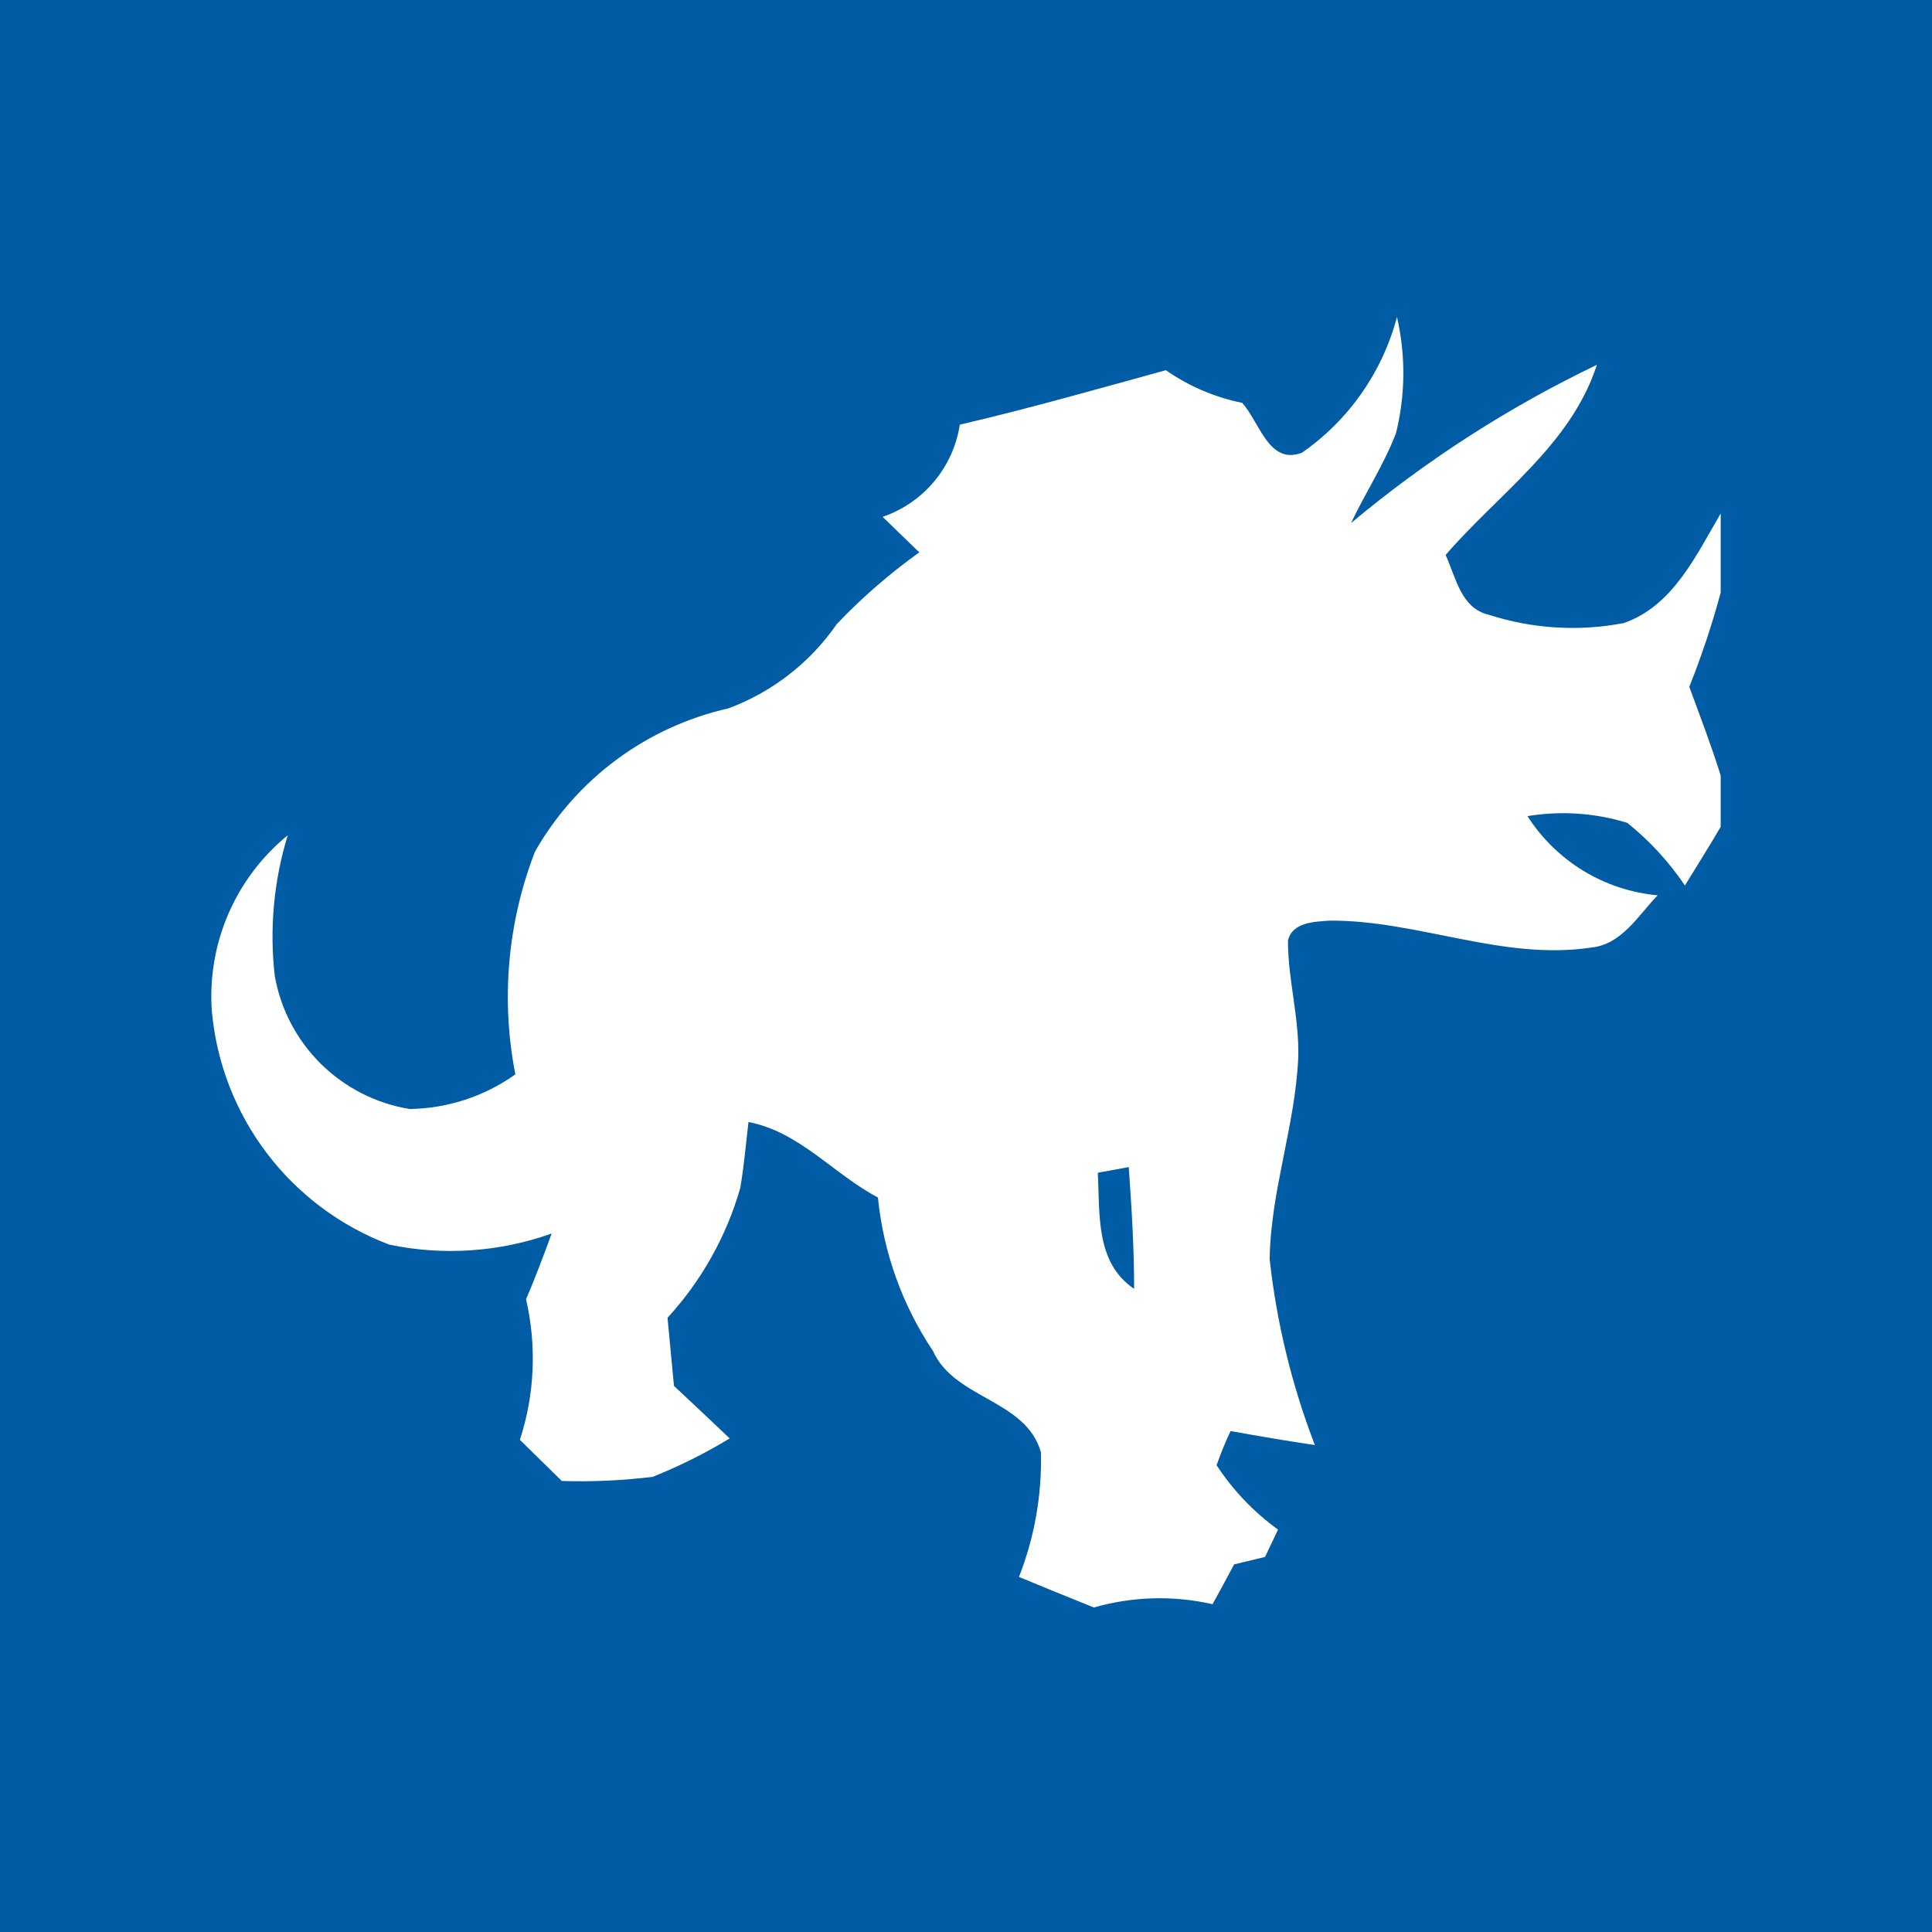 <svg width="256" height="256" viewBox="0 0 256 256" fill="none" xmlns="http://www.w3.org/2000/svg">
<rect width="256" height="256" fill="#005CA5"/>
<path d="M172.49 60.004C178.706 55.693 183.178 49.309 185.105 42C186.274 47.072 186.23 52.347 184.976 57.398C183.382 61.554 180.923 65.302 179.015 69.313C188.958 60.992 199.904 53.947 211.598 48.339C208.153 58.962 198.584 65.387 191.551 73.54C192.909 76.46 193.552 80.6 197.269 81.457C203.036 83.323 209.182 83.703 215.136 82.563C221.654 80.329 224.749 73.583 228 68.035V78.523C226.859 82.76 225.47 86.927 223.841 91.002C225.27 94.907 226.763 98.797 228 102.759V109.556C226.471 112.183 224.842 114.739 223.262 117.331C221.147 114.2 218.574 111.404 215.629 109.035C211.349 107.714 206.819 107.408 202.4 108.142C204.284 111.089 206.817 113.566 209.806 115.385C212.795 117.204 216.16 118.316 219.646 118.637C217.079 121.278 214.907 125.147 210.855 125.555C199.126 127.318 187.935 121.949 176.271 121.985C174.255 122.128 171.218 122.156 170.661 124.641C170.661 129.888 172.211 135.013 172.018 140.261C171.597 149.242 168.359 157.866 168.238 166.86C169.164 175.289 171.177 183.563 174.227 191.476C170.489 190.926 166.765 190.291 163.063 189.62C162.349 191.105 161.748 192.618 161.205 194.146C163.371 197.466 166.13 200.358 169.346 202.677C168.765 203.883 168.191 205.092 167.623 206.303L163.527 207.289C162.591 209.056 161.638 210.815 160.669 212.564C155.475 211.383 150.066 211.533 144.945 213C141.628 211.672 138.319 210.323 135.019 208.952C137.081 203.692 138.07 198.073 137.927 192.425C135.912 185.415 126.492 185.4 123.633 179.025C119.561 172.944 117.052 165.953 116.329 158.672C110.447 155.581 105.93 149.955 99.177 148.677C98.834 151.598 98.584 154.532 98.084 157.437C96.247 163.831 92.949 169.711 88.449 174.614C88.728 177.626 89.013 180.624 89.307 183.644C91.778 185.951 94.239 188.269 96.689 190.598C93.437 192.57 90.029 194.272 86.498 195.688C82.499 196.176 78.468 196.36 74.441 196.237C72.597 194.424 70.739 192.611 68.888 190.783C70.851 184.767 71.133 178.33 69.703 172.165C70.925 169.309 72.033 166.368 73.098 163.448C66.199 165.908 58.755 166.417 51.585 164.919C45.155 162.492 39.539 158.306 35.381 152.839C31.223 147.372 28.69 140.845 28.073 134.007C27.752 129.598 28.497 125.176 30.248 121.115C31.998 117.055 34.701 113.474 38.128 110.677C36.273 116.715 35.689 123.071 36.413 129.345C37.2 133.766 39.342 137.834 42.542 140.988C45.743 144.141 49.844 146.224 54.28 146.95C59.308 146.877 64.195 145.276 68.288 142.359C66.351 132.477 67.25 122.248 70.883 112.854C73.596 108.081 77.278 103.927 81.691 100.657C86.104 97.388 91.152 95.074 96.512 93.865C102.338 91.701 107.356 87.797 110.884 82.685C114.217 79.181 117.876 76.001 121.812 73.19C120.182 71.627 118.575 70.049 116.952 68.486C119.611 67.576 121.969 65.957 123.772 63.804C125.575 61.651 126.753 59.046 127.179 56.271C136.356 54.129 145.411 51.551 154.481 49.053C157.52 51.17 160.962 52.642 164.593 53.379C166.859 55.849 168.124 61.639 172.455 60.004M145.461 155.395C145.761 160.878 145.118 167.282 150.278 170.78C150.278 165.39 149.949 160.021 149.564 154.646L145.461 155.395Z" fill="white"/>
</svg>
